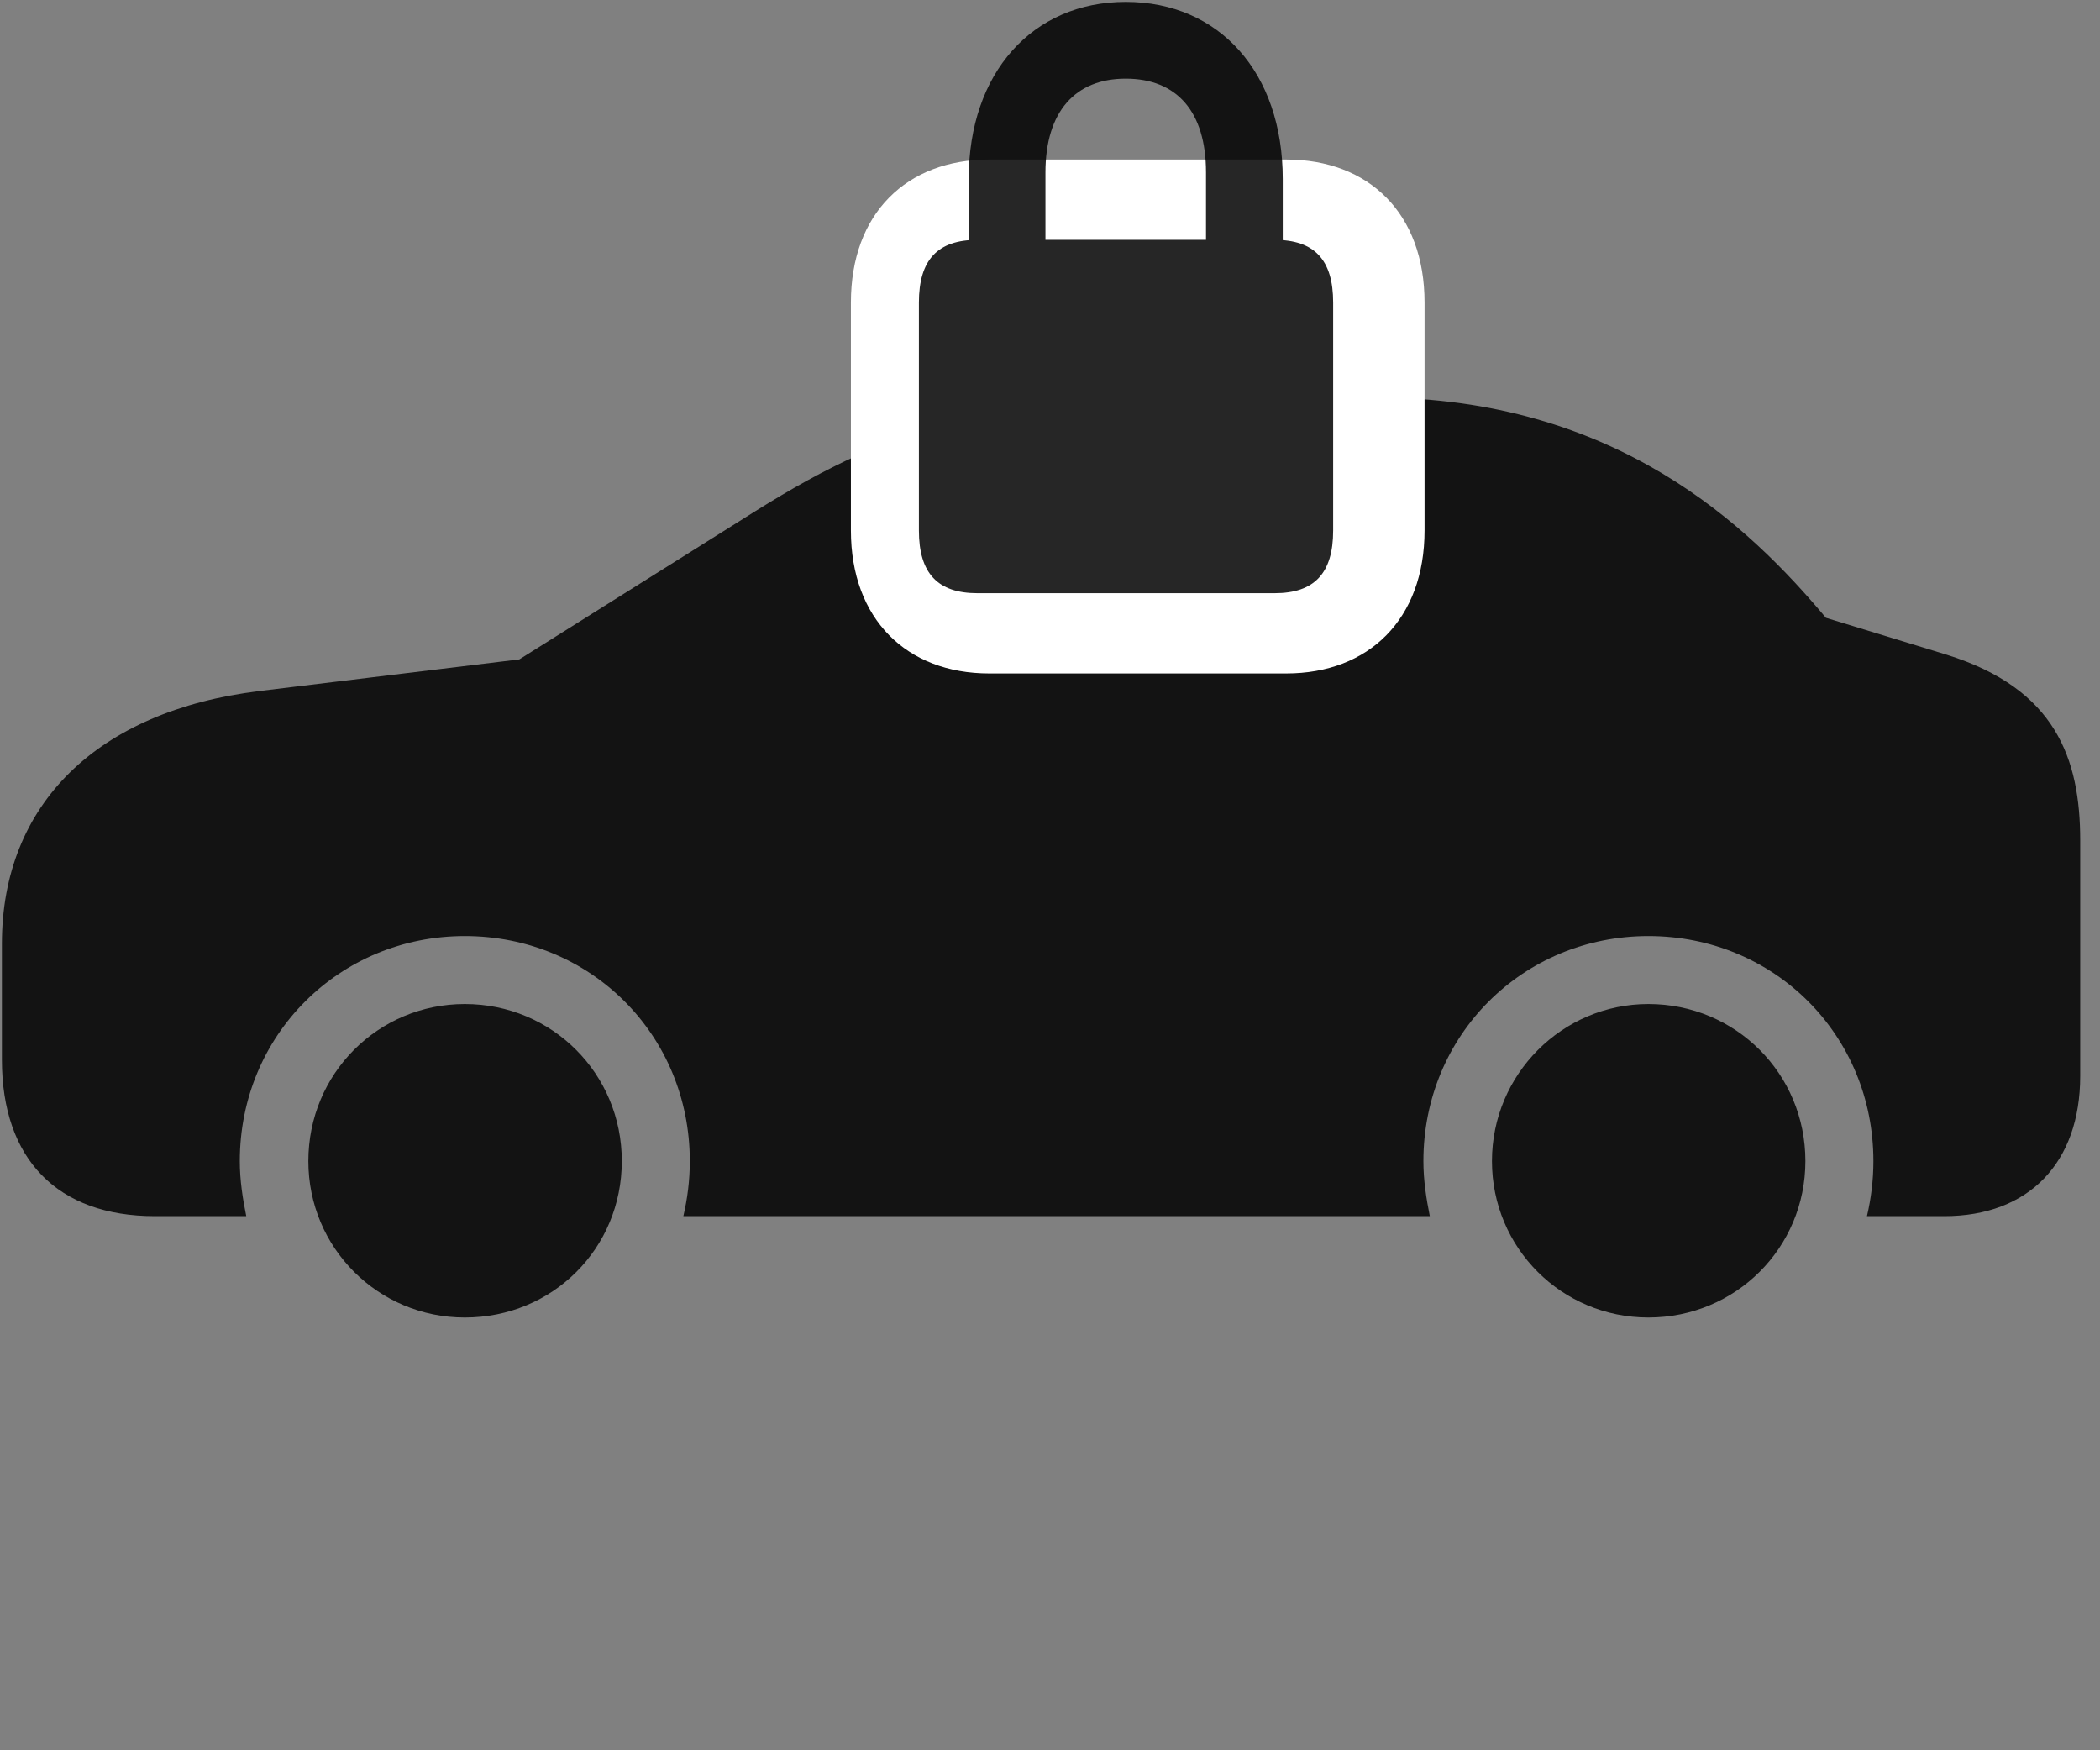 <svg width="42" height="35" viewBox="0 0 42 35" fill="none" xmlns="http://www.w3.org/2000/svg">
<rect x="0" y="0" width="42" height="35" fill="#808080" stroke="none"/>
<g clip-path="url(#clip0_2207_16645)">
<path d="M3.096 24.319H4.925C4.854 23.968 4.796 23.604 4.796 23.218C4.796 20.698 6.788 18.718 9.296 18.718C11.815 18.718 13.796 20.698 13.796 23.218C13.796 23.604 13.749 23.968 13.667 24.319H28.596C28.526 23.968 28.468 23.604 28.468 23.218C28.468 20.698 30.46 18.718 32.968 18.718C35.487 18.718 37.468 20.698 37.468 23.218C37.468 23.604 37.421 23.968 37.339 24.319H38.886C40.573 24.319 41.604 23.253 41.604 21.518V16.807C41.604 15.167 41.112 13.772 38.932 13.092L36.518 12.354C34.995 10.538 32.335 7.948 27.495 7.948H24.741C19.913 7.948 17.991 8.417 15.108 10.221L10.386 13.186L5.182 13.819C1.948 14.217 0.038 16.081 0.038 18.87V21.19C0.038 23.182 1.151 24.319 3.096 24.319ZM9.296 26.346C11.053 26.346 12.436 24.964 12.436 23.218C12.436 21.471 11.042 20.077 9.296 20.077C7.561 20.077 6.167 21.471 6.167 23.218C6.167 24.952 7.561 26.346 9.296 26.346ZM32.968 26.346C34.714 26.346 36.108 24.952 36.108 23.218C36.108 21.471 34.714 20.077 32.968 20.077C31.245 20.077 29.839 21.483 29.839 23.218C29.839 24.952 31.233 26.346 32.968 26.346Z" fill="black" fill-opacity="0.85"/>
<path d="M19.784 13.467H25.725C27.378 13.467 28.491 12.378 28.491 10.608V6.05C28.491 4.268 27.378 3.19 25.725 3.19H19.784C18.132 3.19 17.018 4.268 17.018 6.05V10.608C17.018 12.378 18.132 13.467 19.784 13.467Z" fill="white"/>
<path d="M19.374 5.147L20.909 5.136V3.448C20.909 2.229 21.507 1.573 22.514 1.573C23.534 1.573 24.12 2.229 24.12 3.448V5.136L25.655 5.147V3.577C25.655 1.456 24.389 0.038 22.514 0.038C20.651 0.038 19.374 1.456 19.374 3.577V5.147ZM19.549 11.862H25.491C26.288 11.862 26.663 11.464 26.663 10.608V6.05C26.663 5.194 26.288 4.796 25.491 4.796H19.549C18.753 4.796 18.378 5.194 18.378 6.05V10.608C18.378 11.464 18.753 11.862 19.549 11.862Z" fill="black" fill-opacity="0.85"/>
</g>
<defs>
<clipPath id="clip0_2207_16645">
<rect width="41.566" height="34.418" fill="white" transform="translate(0.038 0.038)"/>
</clipPath>
</defs>
</svg>
